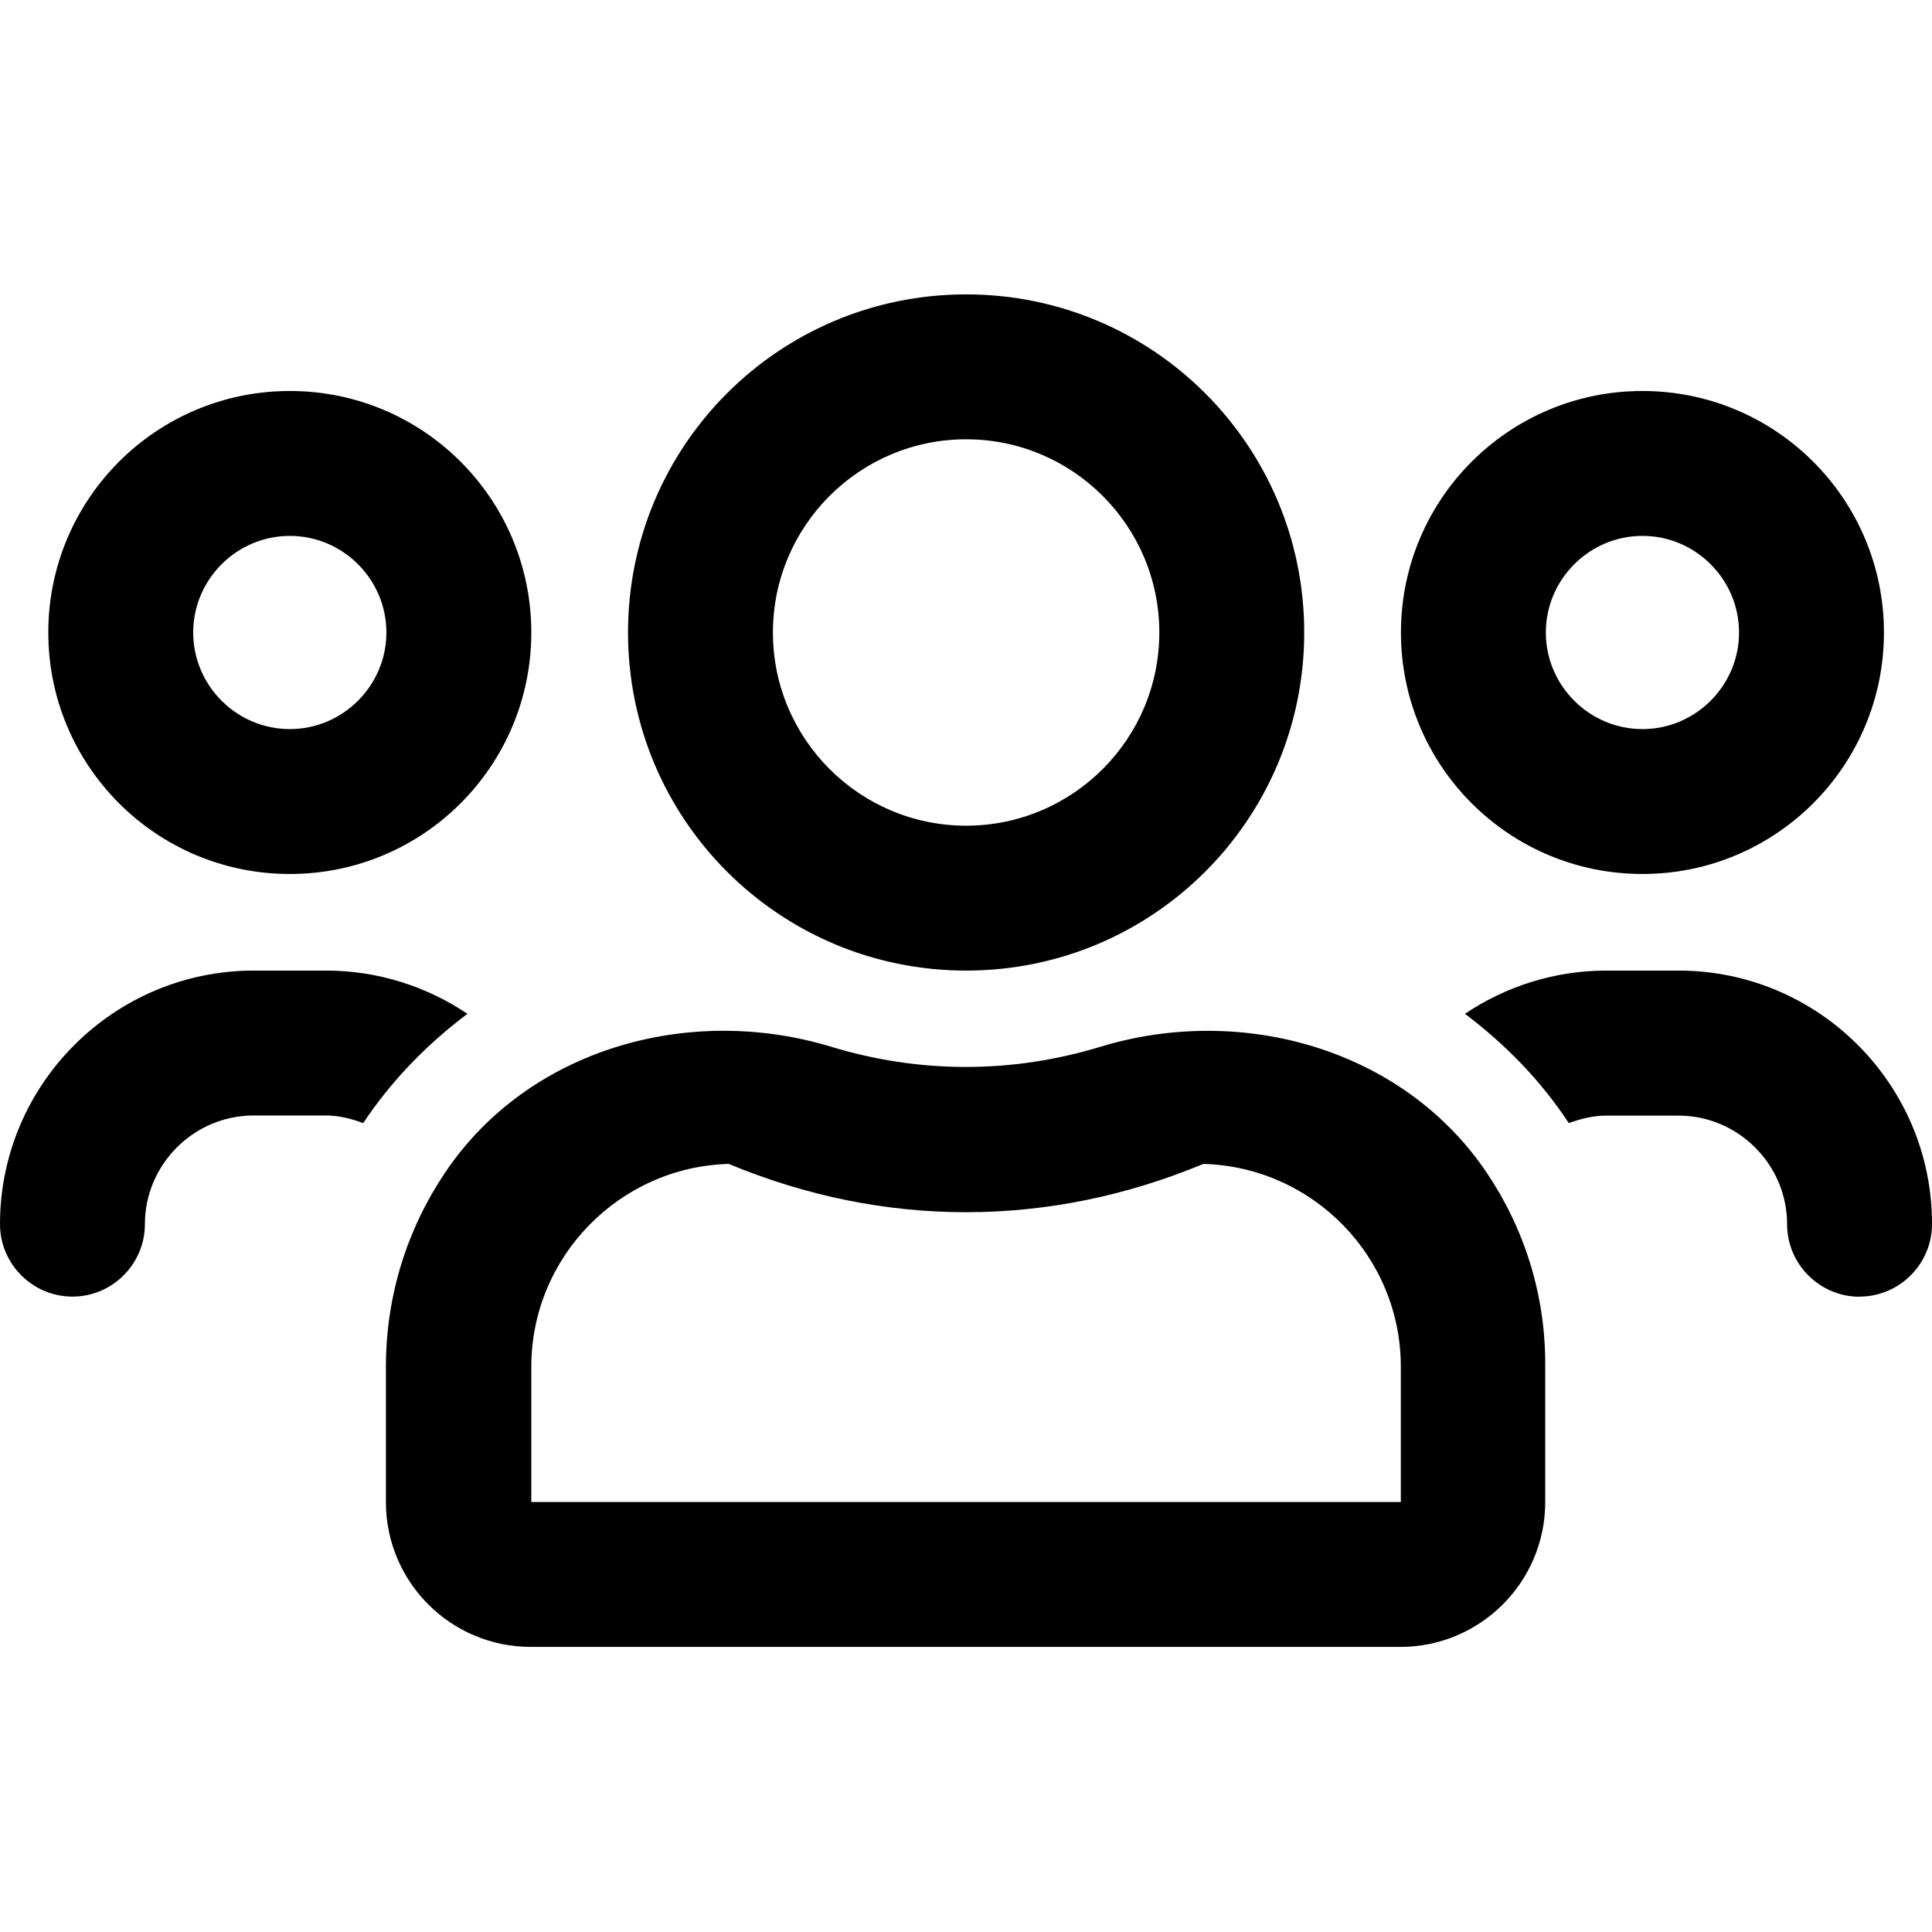 <svg xmlns="http://www.w3.org/2000/svg" width="16" height="16" viewBox="0 0 16 16">
    <g fill="none" fill-rule="evenodd">
        <path fill="#000" d="M8.001 8.038c1.548 0 2.8-1.252 2.8-2.8 0-1.548-1.252-2.8-2.8-2.8-1.548 0-2.8 1.252-2.8 2.8 0 1.548 1.252 2.8 2.8 2.8zm5.601-.8c1.105 0 2-.895 2-2s-.895-2-2-2-2 .895-2 2 .895 2 2 2zm-11.202 0c1.106 0 2-.895 2-2s-.894-2-2-2c-1.105 0-2 .895-2 2s.895 2 2 2zm5.601-.4c-.882 0-1.6-.717-1.6-1.6 0-.883.718-1.6 1.6-1.6.883 0 1.6.717 1.6 1.6 0 .883-.717 1.6-1.6 1.6zm5.601-.8c-.44 0-.8-.36-.8-.8 0-.44.36-.8.8-.8.44 0 .8.36.8.8 0 .44-.36.8-.8.8zm-11.202 0c-.44 0-.8-.36-.8-.8 0-.44.36-.8.8-.8.44 0 .8.36.8.8 0 .44-.36.8-.8.8zm13 4.7c.33 0 .6-.27.6-.6.002-1.157-.94-2.1-2.098-2.1h-.6c-.432 0-.835.133-1.17.358.335.252.63.555.86.905.098-.035.2-.062.308-.062h.6c.495 0 .9.405.9.9 0 .33.27.6.6.6zm-14.8 0c.33 0 .6-.27.6-.6 0-.494.405-.9.9-.9h.6c.11 0 .213.028.308.063.232-.35.528-.653.863-.905-.335-.225-.738-.358-1.17-.358h-.6C.942 8.038 0 8.981 0 10.138c0 .33.27.6.6.6zm10.997 2.901c.662 0 1.2-.537 1.2-1.2v-1.12c.005-.595-.175-1.148-.485-1.608-.688-1.02-2.018-1.4-3.196-1.043-.355.108-.727.168-1.117.168s-.763-.06-1.118-.168c-1.178-.357-2.508.02-3.195 1.043-.31.46-.49 1.013-.49 1.608v1.12c0 .663.537 1.2 1.2 1.2h7.2zm.005-1.2H4.4v-1.12c0-.91.73-1.655 1.635-1.68.638.265 1.298.4 1.965.4.668 0 1.328-.135 1.966-.4.905.025 1.635.767 1.635 1.68v1.12z"/>
    </g>
</svg>
